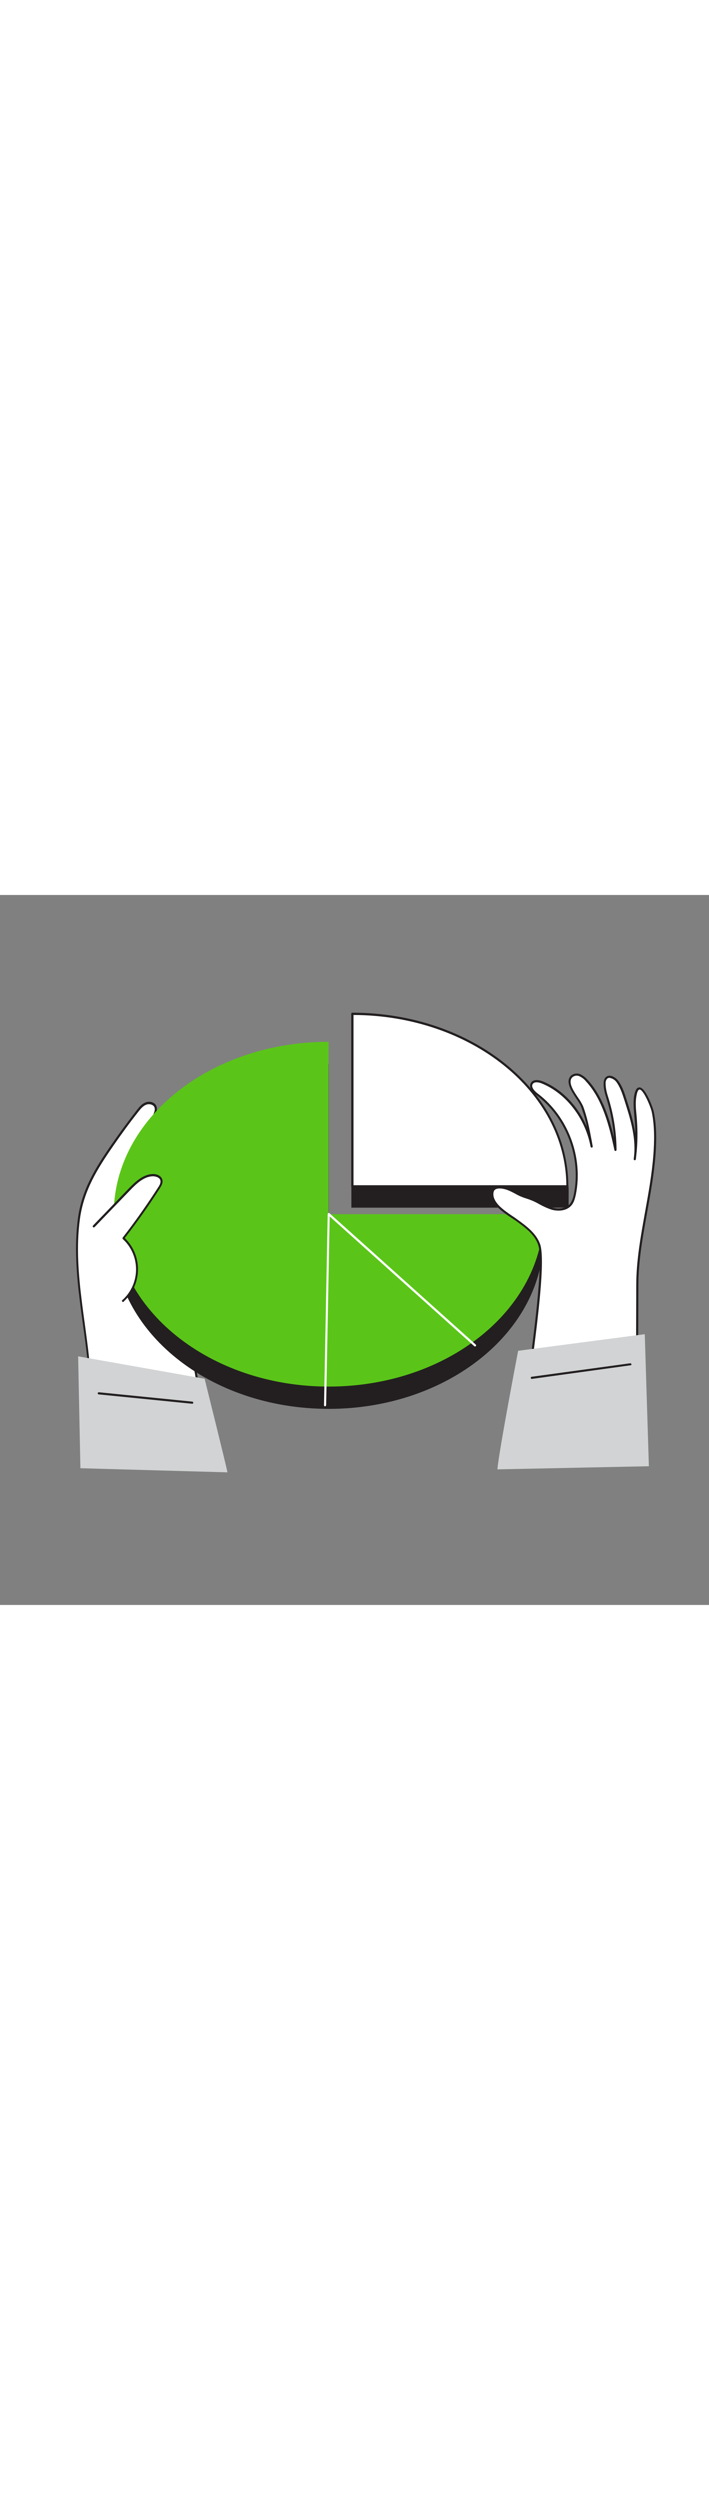<svg version="1.1" id="Layer_1" xmlns="http://www.w3.org/2000/svg" xmlns:xlink="http://www.w3.org/1999/xlink" x="0px" y="0px" viewBox="0 0 500 500" style="width: 142px;" xml:space="preserve" data-imageid="chart-5-41" imageName="Chart 5" class="illustrations_image">
<rect x="0" y="0" width="500" height="500" fill="#808080" stroke="none"/>
<style type="text/css">
	.st0_chart-5-41{fill:#FFFFFF;}
	.st1_chart-5-41{fill:#231F20;}
	.st2_chart-5-41{fill:#D1D3D4;}
	.st3_chart-5-41{fill:#68E1FD;}
</style>
<g id="left_hand_chart-5-41">
	<path class="st0_chart-5-41" d="M79.4,175.9C85,167.7,90.9,159.8,97,152c1.6-2.1,3.4-4.2,5.8-5.2s5.8-0.2,6.7,2.2c0.7,1.8,0,3.7-0.7,5.5&#10;&#9;&#9;c-4.1,9.9-9.4,19.3-15.8,27.9c6.3-11.6,15.5-21.4,26.6-28.5c2.4,10.7,0.6,22-5.2,31.4c3.9-9.3,11.8-16.4,21.5-19.3&#10;&#9;&#9;c-1.3,9-4.8,17.5-10.3,24.7c3.6-5.7,8.2-10.6,13.6-14.7c1-0.8,2.2-1.5,3.5-1.2c2.1,0.6,2,3.7,1.2,5.8c-1.6,4.3-3.8,8.4-6.6,12.1&#10;&#9;&#9;c2.1-6.3,7.9-10.7,14.6-11c2.6-0.1-9.6,23.4-10.5,24.9c-5.3,9.4-4.9,16.1-5.5,26.5c-1.5,25.7-4.1,53-1.7,78.6&#10;&#9;&#9;c0.7,7.3,12.6,79,18,78.6c-17.9,1.4-34,6.9-51.8,5.7c-8.5-0.6-24.5,0.9-32-3c-10-5.2-4.5-32.8-4.6-41.9c-0.2-21.9-4-43.4-6.7-65.1&#10;&#9;&#9;c-2.4-19.3-4-39.1-1.3-58.5C58.4,207.6,68,192.2,79.4,175.9z"/>
	<path class="st1_chart-5-41" d="M105.4,396.9c-1.7,0-3.5,0-5.2-0.2c-2.3-0.2-5.3-0.2-8.4-0.2c-8.5,0-18.3,0-23.9-2.9&#10;&#9;&#9;c-8.2-4.3-6.7-21.5-5.5-34.1c0.3-3.4,0.6-6.4,0.6-8.4c-0.1-16.7-2.4-33.5-4.7-49.9c-0.7-5-1.4-10.1-2-15.1&#10;&#9;&#9;c-2.2-17.7-4.1-38.5-1.3-58.7s12.5-35.6,23.9-52l0,0c5.6-8.1,11.6-16.2,17.6-23.9c1.8-2.4,3.6-4.4,6.1-5.4c2.7-1.1,6.5-0.3,7.7,2.6&#10;&#9;&#9;c0.8,2,0.1,4.2-0.7,6.1c-1.4,3.5-3,7-4.8,10.4c4.3-4.5,9.2-8.5,14.5-11.9c0.2-0.1,0.5-0.2,0.7-0.1c0.2,0.1,0.4,0.3,0.4,0.5&#10;&#9;&#9;c1.6,7.3,1.4,14.8-0.8,21.9c4.3-4.9,9.9-8.5,16.1-10.4c0.4-0.1,0.8,0.1,1,0.4c0,0.1,0.1,0.2,0,0.4c-0.7,5.1-2.2,10.1-4.4,14.8&#10;&#9;&#9;c2-2,4.1-3.9,6.4-5.6c1.1-0.8,2.6-1.7,4.1-1.3c0.8,0.2,1.5,0.8,1.8,1.5c0.6,1.7,0.6,3.6-0.1,5.2c-0.3,0.9-0.7,1.9-1.1,2.8&#10;&#9;&#9;c2.5-1.6,5.4-2.6,8.4-2.7c0.4,0,0.8,0.2,0.9,0.5c1.6,2.6-10.6,25.3-10.8,25.5c-4.6,8.1-4.8,14-5.2,22.3c-0.1,1.2-0.1,2.5-0.2,3.9&#10;&#9;&#9;c-0.3,4.6-0.6,9.2-0.9,13.9c-1.4,21.4-2.8,43.6-0.8,64.6c1,10.5,12.8,76.7,17.2,77.9c0.4,0,0.7,0.3,0.8,0.6c0,0,0,0,0,0&#10;&#9;&#9;c0,0.4-0.3,0.8-0.7,0.8c0,0,0,0,0,0c-6.8,0.5-13.5,1.7-20,2.8C123.5,395.3,114.6,396.9,105.4,396.9z M92.3,395c3,0,5.7,0,8,0.2&#10;&#9;&#9;c10.9,0.7,20.9-1,31.6-2.9c5.9-1,12-2.1,18.3-2.7c-1.8-2.8-4.7-11-9.6-35.7c-3.6-18.3-6.9-38.4-7.3-42.3c-2-21.1-0.6-43.3,0.8-64.8&#10;&#9;&#9;c0.3-4.7,0.6-9.3,0.9-13.9c0.1-1.3,0.1-2.6,0.2-3.8c0.4-8.1,0.7-14.6,5.4-22.9c1.9-3.4,10.6-20.7,10.8-23.8&#10;&#9;&#9;c-3.6,0.3-6.9,1.7-9.5,4.2c-1.2,2.3-2.6,4.4-4.1,6.5c-0.2,0.3-0.7,0.4-1,0.2c-0.3-0.2-0.5-0.6-0.4-0.9c0.8-2.5,2.3-4.8,4.2-6.7&#10;&#9;&#9;c0.9-1.8,1.7-3.6,2.4-5.4c0.5-1.3,0.6-2.7,0.1-4c-0.2-0.4-0.5-0.7-0.9-0.8c-0.9-0.3-1.9,0.4-2.8,1c-4,3-7.5,6.5-10.5,10.5&#10;&#9;&#9;c-0.9,1.4-1.8,2.8-2.9,4.2c-0.2,0.3-0.7,0.4-1,0.2c-0.3-0.2-0.4-0.7-0.2-1c0.9-1.4,1.9-2.8,2.9-4.2c3.6-5.8,6.1-12.3,7.2-19&#10;&#9;&#9;c-7.1,2.4-13.1,7.2-17.2,13.5c-0.8,1.8-1.7,3.5-2.7,5.1c-0.2,0.3-0.6,0.5-1,0.3c-0.4-0.2-0.5-0.6-0.3-1c0.7-1.8,1.6-3.5,2.7-5.1&#10;&#9;&#9;c3.4-7.8,4.3-16.4,2.7-24.7c-6.7,4.5-12.7,9.9-17.8,16.2c-2.3,4-4.9,7.8-7.7,11.5c-0.2,0.3-0.7,0.4-1,0.2c-0.3-0.2-0.4-0.7-0.2-1&#10;&#9;&#9;c2.2-4.1,4.8-7.9,7.7-11.5c3.1-5.2,5.8-10.7,8.1-16.3c0.7-1.6,1.3-3.4,0.7-4.9c-0.8-2-3.7-2.6-5.8-1.8s-3.8,2.7-5.5,4.9&#10;&#9;&#9;c-6.1,7.7-12,15.8-17.6,23.9l0,0c-11.3,16.3-20.8,31.4-23.6,51.4s-0.9,40.7,1.3,58.3c0.6,5,1.3,10.1,2,15.1&#10;&#9;&#9;c2.2,16.3,4.6,33.2,4.7,50c0,2.1-0.3,5.1-0.6,8.5c-1,11.5-2.6,28.9,4.7,32.7c5.3,2.7,15.2,2.7,23.2,2.7H92.3z M79.4,175.9&#10;&#9;&#9;L79.4,175.9z"/>
	<path class="st2_chart-5-41" d="M160.4,406.6c-0.6-3.7-16.1-65.9-16.1-65.9l-89.2-15.8l1.6,78.8L160.4,406.6z"/>
	<path class="st1_chart-5-41" d="M135.6,358.3L135.6,358.3l-66-6.6c-0.4,0-0.7-0.4-0.7-0.8c0,0,0,0,0,0c0-0.4,0.4-0.7,0.8-0.7c0,0,0,0,0,0&#10;&#9;&#9;l65.9,6.6c0.4,0,0.7,0.4,0.7,0.8c0,0,0,0,0,0C136.3,358.1,135.9,358.3,135.6,358.3z"/>
</g>
<g id="pie_2_chart-5-41">
	<path class="st1_chart-5-41" d="M248.5,98.1v121.4h151.6c0-3.1,0.3-11.3,0-14.4C394.2,142.4,328.3,98.1,248.5,98.1z"/>
	<path class="st1_chart-5-41" d="M400.9,220.2H247.8V97.3h0.8c39.1,0,76,10.7,103.9,30.2c28.3,19.8,45.5,47.3,48.4,77.6&#10;&#9;&#9;c0.2,2.2,0.1,6.9,0.1,10.7c0,1.5,0,2.8,0,3.7L400.9,220.2z M249.3,218.7h150.1c0-0.8,0-1.9,0-3c0.1-3.6,0.1-8.4,0-10.6&#10;&#9;&#9;c-2.8-29.8-19.8-57-47.8-76.5c-27.5-19.1-63.8-29.7-102.3-29.9V218.7z"/>
	<path class="st0_chart-5-41" d="M248.5,83.7v121.4h151.6C400.1,138.1,332.2,83.7,248.5,83.7z"/>
	<path class="st1_chart-5-41" d="M400.1,205.9H248.5c-0.4,0-0.8-0.3-0.8-0.8V83.7c0-0.4,0.3-0.8,0.8-0.8c84,0,152.3,54.8,152.3,122.1&#10;&#9;&#9;C400.9,205.5,400.5,205.9,400.1,205.9z M249.3,204.4h150.1c-0.5-66-67.6-119.6-150.1-119.9V204.4z"/>
</g>
<g id="pie_1_chart-5-41">
	<path class="st1_chart-5-41" d="M80.2,240.5c0,67.1,67.8,121.4,151.6,121.4s151.6-54.4,151.6-121.4v-15.7l-151.6,15.7V119.1&#10;&#9;&#9;C148,119.1,80.2,173.5,80.2,240.5z"/>
	<path class="st3_chart-5-41 targetColor" d="M80.2,224.8c0,67,67.8,121.4,151.6,121.4s151.6-54.4,151.6-121.4H231.7V103.4C148,103.4,80.2,157.8,80.2,224.8&#10;&#9;&#9;z" style="fill: rgb(90, 197, 24);"/>
	<path class="st0_chart-5-41" d="M229.2,360.1L229.2,360.1c-0.4,0-0.7-0.3-0.7-0.8c0,0,0,0,0,0l2.6-134.6c0-0.3,0.2-0.5,0.4-0.7&#10;&#9;&#9;c0.3-0.1,0.6-0.1,0.8,0.1l103.2,92.5c0.3,0.3,0.3,0.8,0.1,1.1s-0.8,0.3-1.1,0.1l-102-91.4l-2.5,132.9&#10;&#9;&#9;C229.9,359.8,229.6,360.1,229.2,360.1z"/>
</g>
<g id="left_thumb_chart-5-41">
	<path class="st0_chart-5-41" d="M66.3,233.3l25-25.9c4.6-4.8,9.9-9.9,16.5-10.1c2.5-0.1,5.5,1,6.1,3.4c0.5,1.9-0.6,3.8-1.6,5.4&#10;&#9;&#9;c-7.8,12.2-16.2,24.1-25.1,35.6c12.1,11.2,12.8,30.2,1.6,42.3c-0.6,0.6-1.2,1.3-1.9,1.9"/>
	<path class="st1_chart-5-41" d="M86.8,286.6c-0.2,0-0.4-0.1-0.6-0.2c-0.3-0.3-0.3-0.8,0.1-1.1c12-10.8,12.9-29.3,2.1-41.2&#10;&#9;&#9;c-0.6-0.6-1.2-1.2-1.8-1.8c-0.3-0.3-0.3-0.7-0.1-1c8.9-11.4,17.3-23.4,25.1-35.5c1-1.5,1.9-3.2,1.5-4.8c-0.5-2-3.1-2.9-5.4-2.9&#10;&#9;&#9;c-6.2,0.2-11.3,5-16,9.9l-25,25.9c-0.3,0.3-0.8,0.3-1.1,0c-0.3-0.3-0.3-0.8,0-1.1l25-25.9c4.9-5.1,10.3-10.1,17-10.4&#10;&#9;&#9;c2.8-0.1,6.1,1.1,6.9,4c0.6,2.1-0.6,4.2-1.7,6c-7.7,12-16,23.8-24.8,35.1c12.2,11.8,12.5,31.2,0.6,43.4c-0.5,0.5-1,0.9-1.4,1.4&#10;&#9;&#9;C87.1,286.6,87,286.6,86.8,286.6z"/>
</g>
<g id="right_hand_chart-5-41">
	<path class="st0_chart-5-41" d="M371.4,355.4c1.7-19.8,13.8-94.7,8.8-109.2c-2.7-7.8-9.7-12.7-16.1-17.3c-5.7-4.1-15.7-9.6-16.9-17&#10;&#9;&#9;c-0.4-1.6,0-3.3,1-4.6c1.1-1.2,3-1.4,4.6-1.4c7,0.3,11.9,5.3,18.3,7s11.8,6.2,18.4,8c4.5,1.3,9.8,0.7,12.8-2.8c1.8-2,2.5-4.7,3-7.4&#10;&#9;&#9;c5.2-25.9-5.5-54.4-26.5-70.4c-2.6-1.9-5.6-5.2-3.8-7.8c1.5-2.2,4.8-1.7,7.2-0.7c18.5,7.4,31.4,26,35,45.2&#10;&#9;&#9;c-1.8-9.6-3.3-19.1-6.8-28.3c-2-5.3-12.6-15.6-7.4-21c1.6-1.4,3.8-1.7,5.7-0.9c1.9,0.8,3.5,2.1,4.8,3.6&#10;&#9;&#9;c12.1,12.9,16.9,32.2,20.5,49c-0.1-11.9-1.9-23.6-5.3-35c-1.2-3.9-2.5-7.9-2.4-12c0-1.2,0.3-2.4,1.1-3.4c2.2-2.4,6.2-0.1,8,2.5&#10;&#9;&#9;c2.7,3.8,4.1,8.2,5.5,12.6c4.4,13.6,8.7,27.8,6.6,42c1.2-9.4,1.5-19,0.7-28.5c-0.5-5.5-1.3-11.2-0.2-16.6&#10;&#9;&#9;c2.9-14.3,11.4,7.8,12.2,11.5c2.1,9.8,2,20.1,1.3,30.1c-2.2,31-12,61.2-12.1,92l-0.2,63"/>
	<path class="st1_chart-5-41" d="M371.4,356.1L371.4,356.1c-0.5,0-0.8-0.4-0.7-0.8c0,0,0,0,0,0c0.4-5.3,1.6-14.5,3-25.3&#10;&#9;&#9;c3.8-29.1,9.4-73.1,5.8-83.7c-2.6-7.4-9.2-12.1-15.5-16.7l-0.3-0.2c-0.9-0.6-1.9-1.3-3-2c-5.9-3.9-13.2-8.9-14.2-15.4&#10;&#9;&#9;c-0.4-1.8,0-3.7,1.2-5.2c1.1-1.2,2.8-1.7,5.2-1.6c4.3,0.2,7.8,2.1,11.2,3.8c2.3,1.3,4.7,2.4,7.3,3.2c3.3,1,6.5,2.4,9.5,4.1&#10;&#9;&#9;c2.8,1.6,5.8,2.9,8.8,3.9c3.6,1,9,1,12.1-2.5c1.6-1.9,2.4-4.5,2.9-7c5.2-25.7-5.3-53.7-26.2-69.6c-4.2-3.2-5.6-6.4-4-8.9&#10;&#9;&#9;c1.4-2.1,4.4-2.4,8.1-1c13.6,5.5,25,17.4,31.3,32.2c-1-4.9-2.4-9.6-4.1-14.3c-0.9-2-2-3.8-3.3-5.6c-3.6-5.4-8-12-3.9-16.2&#10;&#9;&#9;c1.8-1.6,4.3-2,6.5-1.1c2,0.9,3.7,2.2,5.1,3.8c10.2,10.9,15.3,26.2,18.8,41c-0.7-8.9-2.3-17.7-4.9-26.3l-0.4-1.3&#10;&#9;&#9;c-1.1-3.6-2.2-7.2-2-11c0-1.4,0.4-2.8,1.3-3.9c0.8-0.9,2-1.3,3.2-1.2c2.4,0.2,4.8,2.1,6,3.8c2.8,3.9,4.3,8.6,5.6,12.8&#10;&#9;&#9;c2.3,7.1,4.9,15.3,6.2,23.8c0-3.3-0.2-6.7-0.5-10c-0.1-0.8-0.1-1.7-0.2-2.5c-0.4-4.7-0.9-9.6,0-14.3c0.7-3.6,1.9-5.4,3.6-5.4l0,0&#10;&#9;&#9;c4.5,0,9.6,14.6,10.1,16.9c2.3,10.7,1.9,21.8,1.3,30.3c-1,13.8-3.5,27.5-5.9,40.8c-3,16.7-6.2,34-6.2,51.2l-0.2,63&#10;&#9;&#9;c0,0.4-0.3,0.7-0.8,0.7l0,0c-0.4,0-0.7-0.3-0.7-0.7c0,0,0,0,0,0l0.2-63c0-17.3,3.2-34.6,6.2-51.4c2.4-13.3,4.9-27,5.9-40.7&#10;&#9;&#9;c0.6-8.4,1-19.4-1.2-29.9c-0.8-3.6-5.8-15.7-8.6-15.7l0,0c-0.4,0-1.4,0.4-2.1,4.2c-0.9,4.5-0.5,9.3,0,13.9l0.2,2.5&#10;&#9;&#9;c0.7,8.7,0.6,17.4-0.4,26c-0.1,0.9-0.2,1.8-0.3,2.6c-0.1,0.4-0.5,0.7-0.9,0.6c-0.4-0.1-0.6-0.4-0.6-0.8c0.1-0.9,0.2-1.8,0.3-2.7&#10;&#9;&#9;c1.3-13.5-3.1-26.9-6.9-38.9c-1.4-4.3-2.8-8.7-5.4-12.4c-1.1-1.7-2.9-2.8-4.9-3.2c-0.8-0.1-1.5,0.2-2,0.8c-0.6,0.8-1,1.9-0.9,2.9&#10;&#9;&#9;c-0.1,3.5,0.9,7.1,2,10.5l0.4,1.3c3.4,11.4,5.2,23.3,5.3,35.2c0,0.4-0.3,0.7-0.7,0.8c-0.4,0-0.7-0.2-0.8-0.6&#10;&#9;&#9;c-3.6-16.9-8.4-36-20.3-48.7c-1.2-1.5-2.8-2.6-4.5-3.4c-1.6-0.7-3.5-0.4-4.9,0.8c-3.3,3.4,0.8,9.5,4.1,14.4&#10;&#9;&#9;c1.3,1.8,2.5,3.8,3.5,5.9c3,8,4.5,16,6.1,24.5c0.2,1.3,0.5,2.6,0.7,3.9l0,0l0,0c0,0.4-0.2,0.8-0.7,0.8c-0.4,0-0.7-0.2-0.8-0.6&#10;&#9;&#9;c-3.8-20.2-17.4-37.7-34.5-44.6c-2.3-0.9-5.1-1.3-6.3,0.4c-1.6,2.4,2,5.6,3.6,6.8c21.4,16.2,32.1,44.8,26.8,71.1&#10;&#9;&#9;c-0.6,2.7-1.3,5.6-3.2,7.7c-3.5,4-9.5,4.1-13.6,3c-3.2-1-6.2-2.4-9.1-4c-2.9-1.7-6-3-9.2-4c-2.6-0.8-5.2-1.9-7.6-3.3&#10;&#9;&#9;c-3.4-1.8-6.6-3.5-10.6-3.7c-1.9-0.1-3.2,0.3-4,1.1c-1,1.1-0.9,3-0.8,4c0.9,5.9,7.9,10.6,13.5,14.4c1.1,0.7,2.1,1.4,3,2.1l0.3,0.2&#10;&#9;&#9;c6.2,4.5,13.3,9.6,16.1,17.4c3.8,10.9-1.7,53.3-5.7,84.4c-1.4,10.7-2.6,20-3,25.2C372,355.9,371.7,356.1,371.4,356.1z"/>
	<path class="st2_chart-5-41" d="M350.8,404.5c0.7-11,14.6-83.5,14.6-83.5l89.3-11.7l2.9,93L350.8,404.5z"/>
	<path class="st1_chart-5-41" d="M375,340.8c-0.4,0-0.7-0.3-0.7-0.8c0-0.4,0.3-0.7,0.6-0.7l69.5-9.5c0.4,0,0.8,0.2,0.9,0.6&#10;&#9;&#9;c0.1,0.4-0.2,0.8-0.6,0.8L375,340.8L375,340.8z"/>
</g>
</svg>
